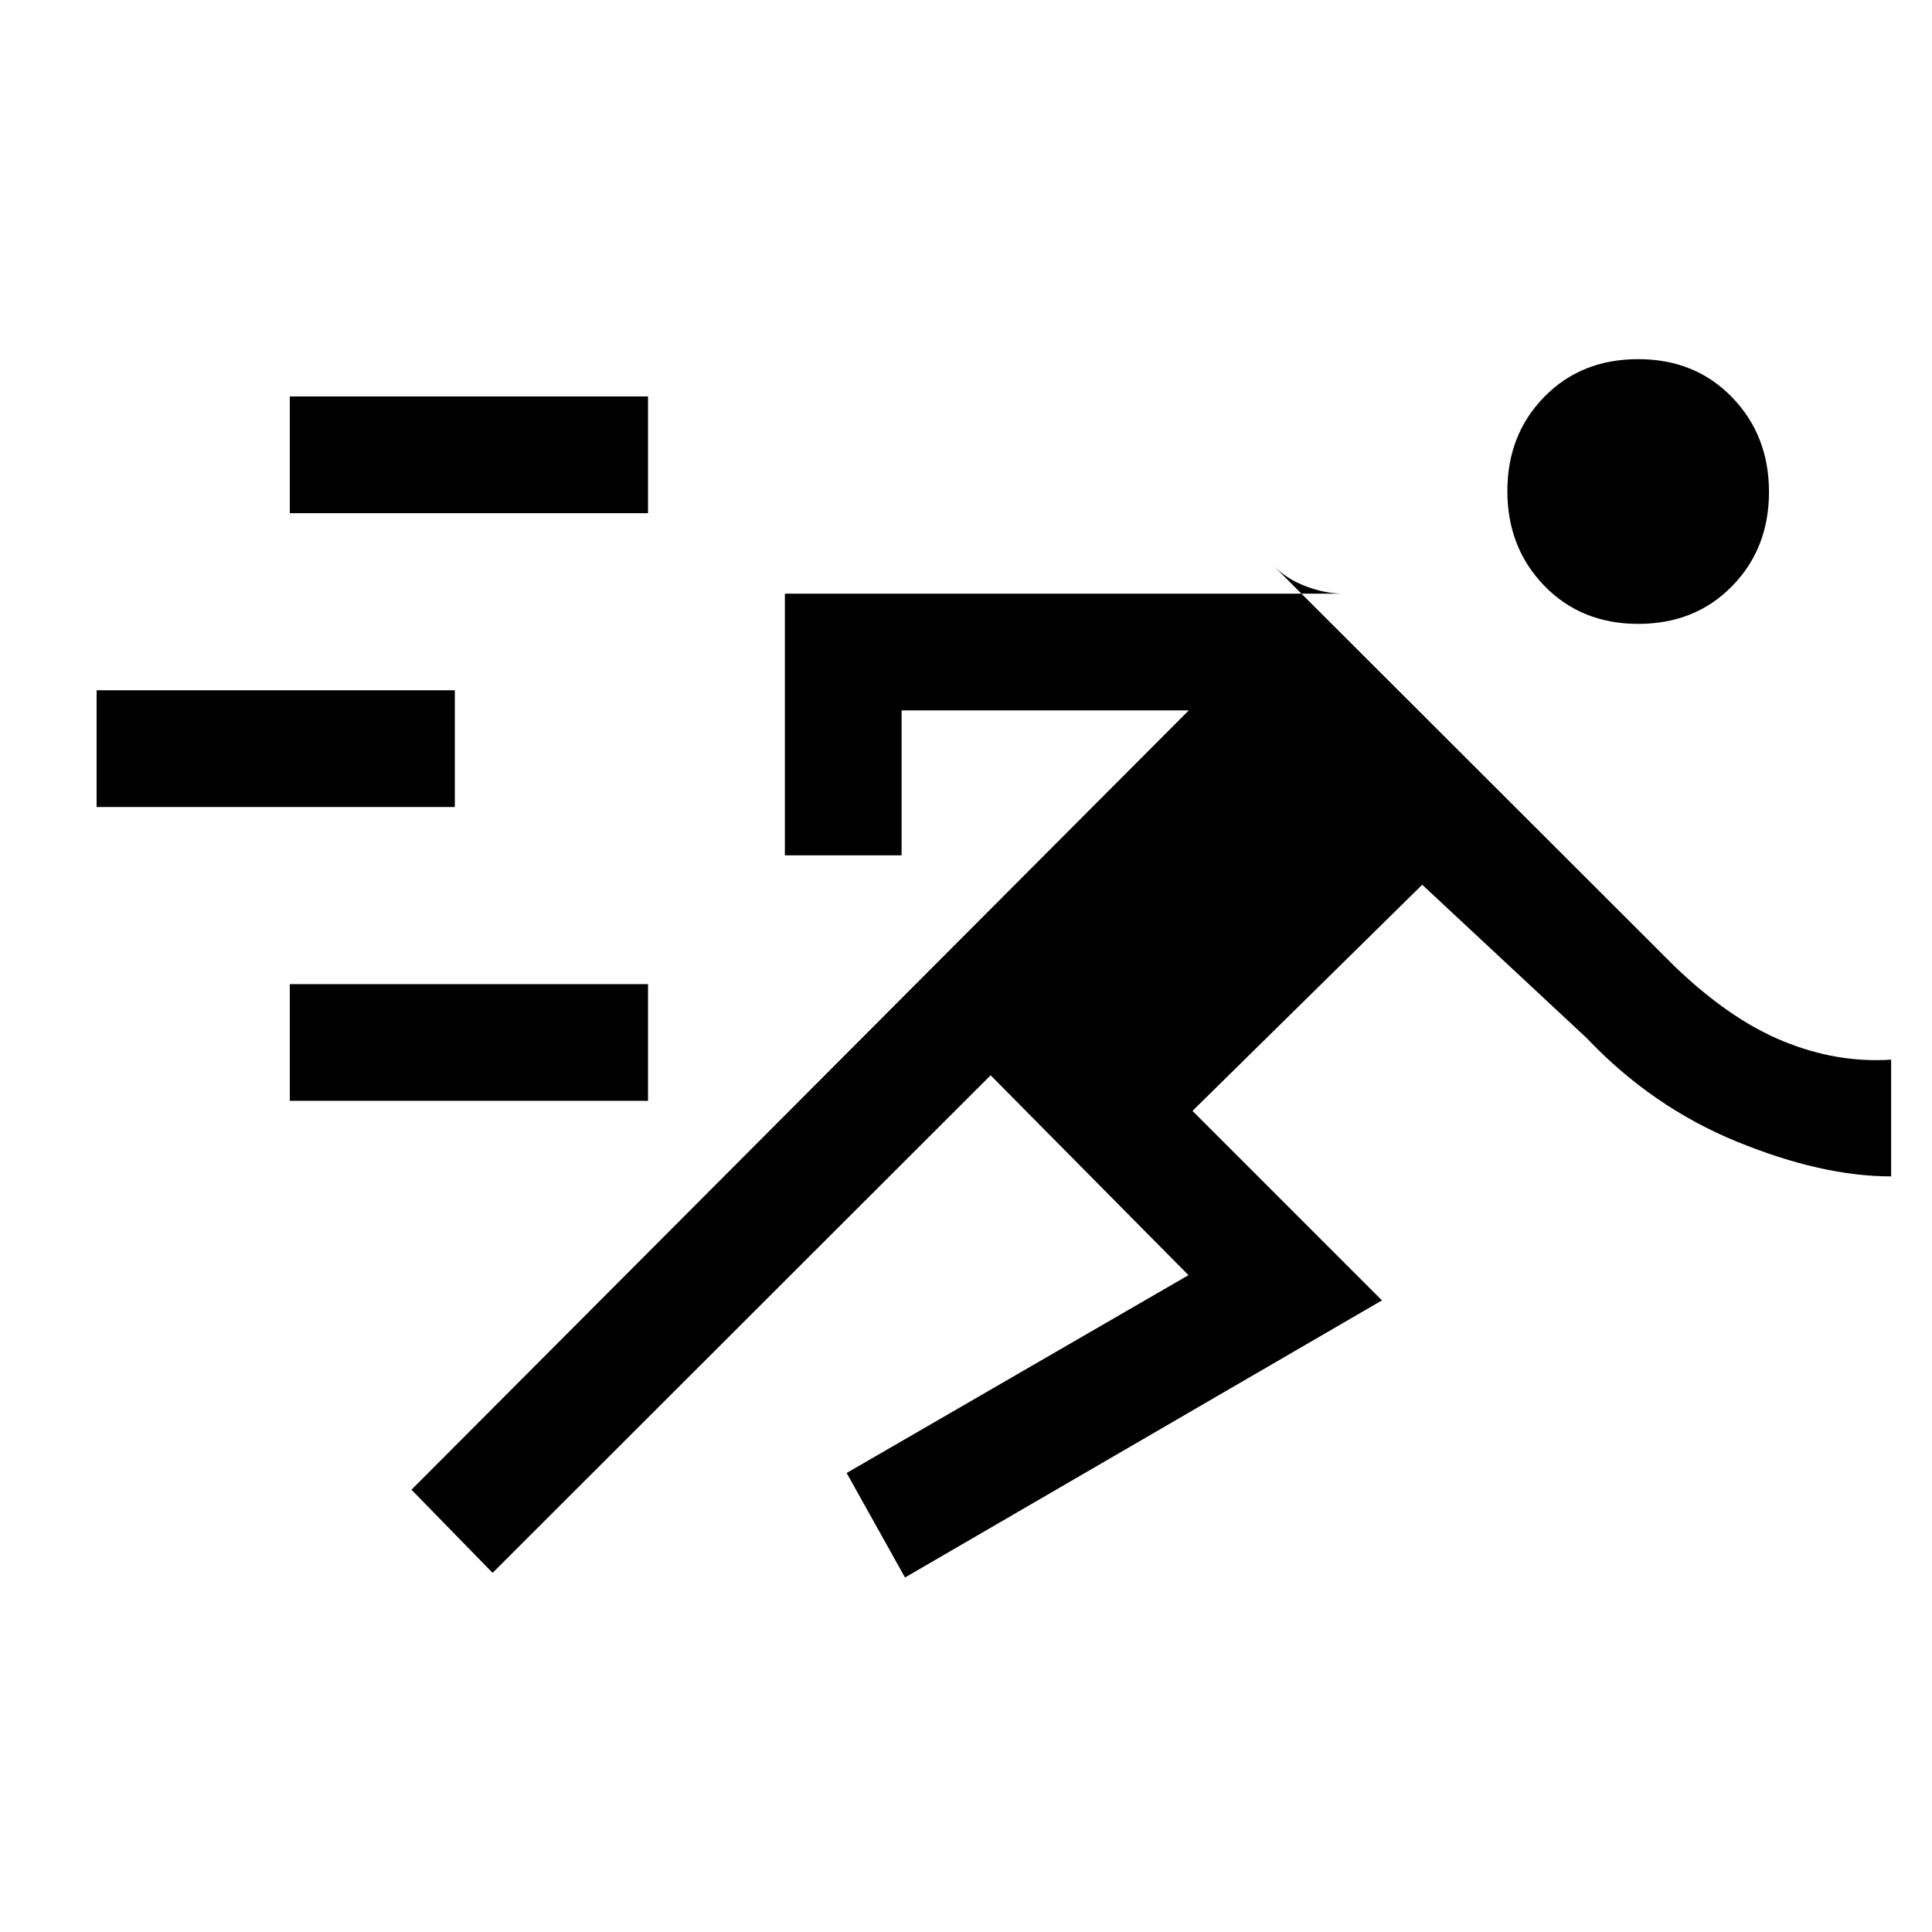 <svg xmlns="http://www.w3.org/2000/svg" height="20" viewBox="0 -960 960 960" width="20"><path d="m244.77-178.46-40.31-41.31L590.69-607H448v72h-58v-130h277.85q-9.31 0-18.85-3.62-9.54-3.61-16-10.07l198.85 198.61q27.53 26.54 54.23 37.46 26.69 10.93 53.61 9.16v58q-34.46 0-76.65-17.27-42.19-17.27-74.58-51.42l-81.77-76.23L592.54-408l94.15 94.15-237 137.7-29-51.93 169.85-98.3-98.31-99.31-247.46 247.23ZM144-413v-58h178v58H144ZM48-559v-58h178v58H48Zm766-91q-28.31 0-46.65-18.94Q749-687.89 749-715.98q0-28.1 18.35-46.83 18.34-18.73 46.65-18.73t46.65 18.94Q879-743.65 879-715.56q0 28.1-18.35 46.83Q842.31-650 814-650Zm-670-55v-58h178v58H144Z"/></svg>